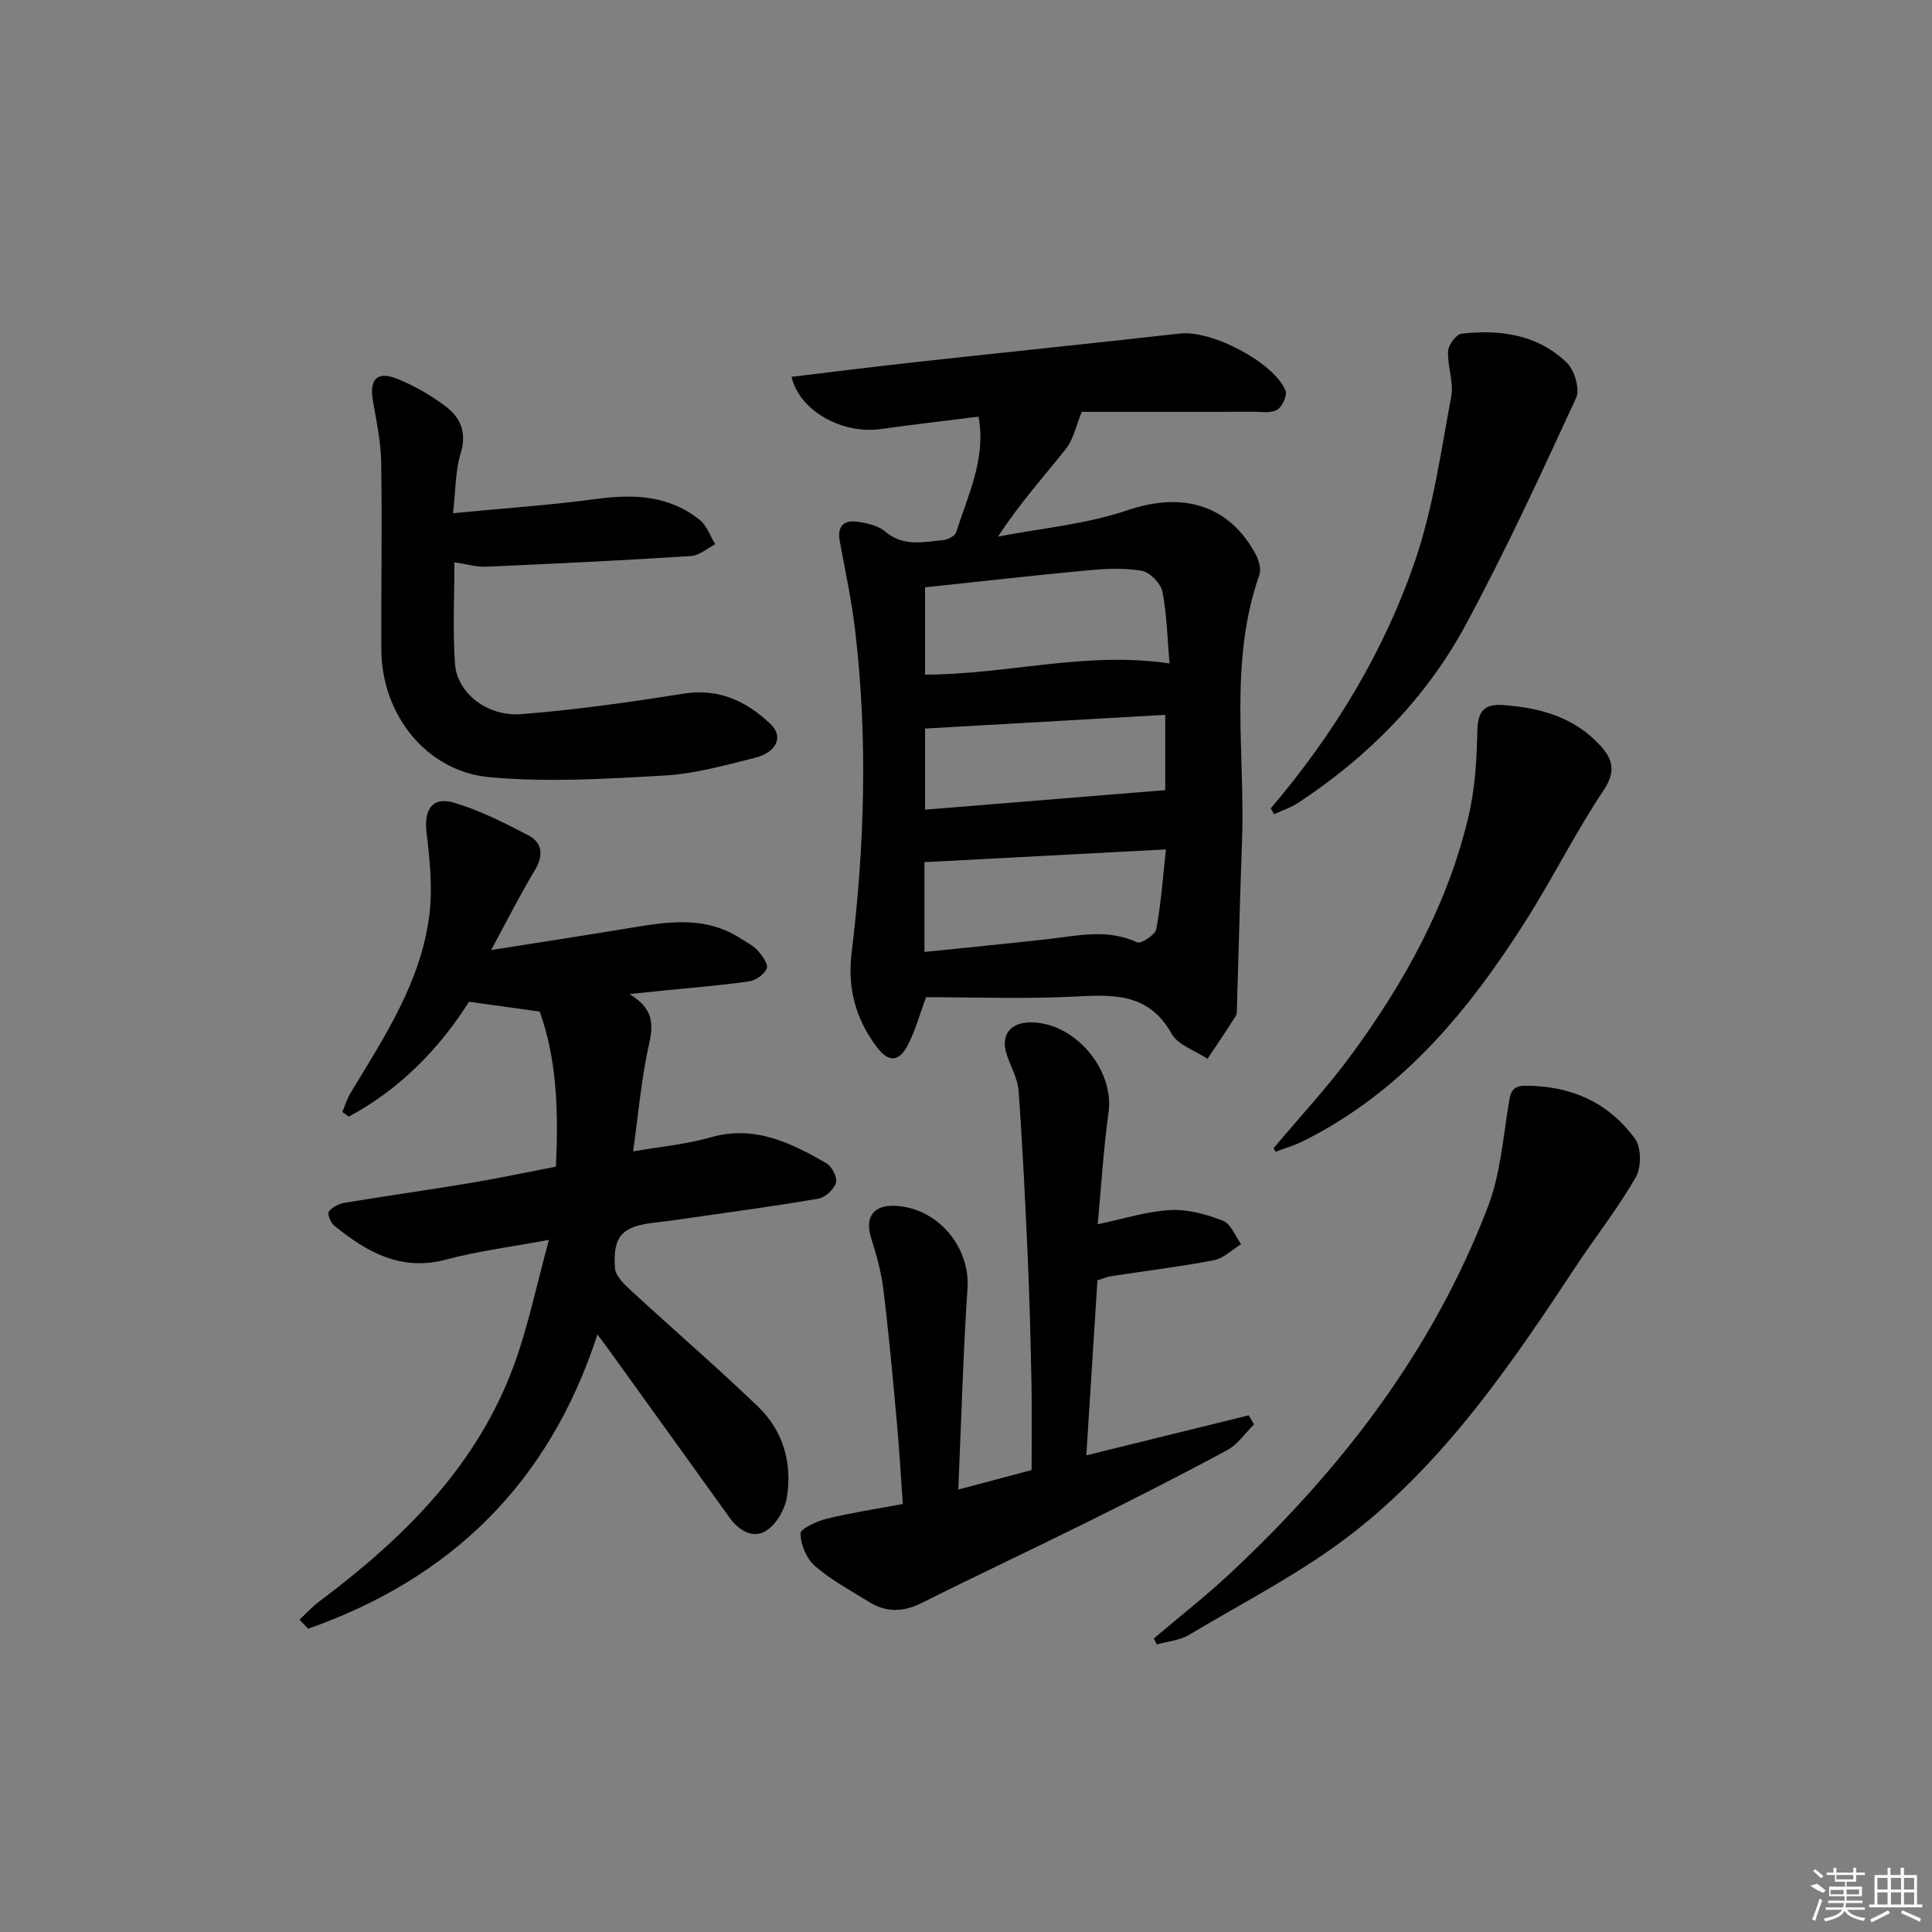 <svg enable-background="new 0 0 400 400" viewBox="0 0 400 400" xmlns="http://www.w3.org/2000/svg"><rect x="0" y="0" width="400" height="400" fill="#808080" stroke="none"/><path d="m191.73 206.46c-1.37 3.7-2.24 6.94-3.74 9.85-1.84 3.58-4.04 3.7-6.42.53-4.34-5.79-6.16-12.05-5.25-19.58 2.69-22.16 3.36-44.41.74-66.64-.73-6.22-2.05-12.38-3.19-18.55-.6-3.23.92-4.48 3.82-4.03 1.92.3 4.14.78 5.54 1.98 3.79 3.24 8 2.2 12.16 1.78.94-.1 2.36-.88 2.6-1.64 2.39-7.67 6.2-15.1 4.61-23.9-6.9.87-13.61 1.64-20.31 2.58-7.88 1.1-16.77-3.76-18.42-10.82 8.55-1.02 17.03-2.1 25.52-3.03 18.32-2.01 36.65-3.89 54.96-5.94 6.42-.72 19.24 5.83 21.79 11.78.42.98-.64 3.36-1.69 4-1.25.76-3.21.42-4.87.42-12.31.02-24.62.01-35.61.01-1.22 2.97-1.72 5.68-3.23 7.59-4.61 5.82-9.6 11.32-14.11 18.25 8.96-1.74 18.24-2.55 26.8-5.46 11.32-3.84 20.97-1.26 26.58 9.18.65 1.22 1.14 3.04.72 4.24-6.39 18.17-2.88 36.95-3.59 55.46-.43 11.29-.69 22.59-1.04 33.88-.02.66.06 1.45-.26 1.96-1.89 2.99-3.88 5.91-5.83 8.85-2.54-1.69-6.1-2.81-7.43-5.17-4.94-8.84-12.67-8.07-20.9-7.67-9.89.46-19.87.09-29.95.09zm50.4-69.1c-.43-5.01-.51-10.02-1.46-14.85-.34-1.72-2.6-4.04-4.28-4.33-3.67-.64-7.57-.43-11.32-.08-11.2 1.04-22.38 2.32-33.55 3.5v18.07c16.88.01 33.14-4.9 50.61-2.31zm-50.73 41.14v18.59c8.75-.9 17.13-1.71 25.5-2.65 6.21-.7 12.36-2.21 18.54.66.79.37 3.73-1.54 3.95-2.72.99-5.25 1.36-10.63 2.01-16.52-17.23.9-33.27 1.75-50 2.64zm.12-10.87c17.03-1.39 33.33-2.71 49.73-4.04 0-5.2 0-10.11 0-15.59-16.84.96-33.31 1.9-49.73 2.84z"/><path d="m101.68 196.7c10.28-1.63 19.08-2.98 27.87-4.43 8.08-1.33 16.14-2.87 23.69 1.97 1.26.81 2.67 1.5 3.65 2.58.93 1.03 2.21 2.83 1.86 3.68-.51 1.22-2.27 2.49-3.65 2.68-5.91.85-11.88 1.31-17.83 1.91-1.94.2-3.87.4-6.96.72 4.93 2.95 5.03 6.13 4.07 10.36-1.59 7.05-2.19 14.32-3.3 22.22 5.71-1 11-1.46 16.01-2.9 9.12-2.63 16.63 1.1 24.03 5.36 1.13.65 2.28 2.94 1.96 4.03-.41 1.37-2.21 3.03-3.63 3.28-8.65 1.51-17.37 2.66-26.07 3.92-2.63.38-5.25.77-7.89 1.06-6.65.75-8.65 2.74-8.16 9.45.12 1.68 2.07 3.44 3.52 4.79 8.65 7.98 17.58 15.67 26.07 23.82 5.22 5.01 7.14 11.69 6 18.77-.41 2.55-2.19 5.64-4.3 6.96-2.8 1.74-5.69-.09-7.64-2.81-8.43-11.75-16.89-23.49-25.34-35.23-.38-.53-.79-1.05-1.95-2.61-10.05 31.03-30.59 50.62-59.9 60.93-.59-.62-1.19-1.25-1.78-1.87 1.34-1.25 2.57-2.64 4.03-3.73 17.57-13.16 32.92-28.23 40.54-49.44 2.84-7.9 4.54-16.22 7.07-25.47-7.77 1.45-14.64 2.3-21.26 4.07-9.4 2.52-16.48-1.56-23.24-7.05-.73-.59-1.41-2.46-1.06-2.9.72-.92 2.1-1.6 3.31-1.8 8.68-1.44 17.4-2.66 26.08-4.11 5.71-.95 11.38-2.17 17.62-3.37.52-11.15.26-22.09-3.36-32.1-5-.7-9.47-1.32-14.64-2.04-5.93 9.42-14.12 18.02-24.89 23.78-.45-.32-.89-.64-1.34-.95.57-1.34.99-2.77 1.74-4 6.97-11.52 14.5-22.89 16.26-36.6.72-5.62.14-11.49-.55-17.17-.59-4.8 1.14-7.62 5.71-6.26 5.31 1.58 10.38 4.15 15.33 6.73 2.96 1.55 3.2 4.16 1.39 7.21-2.99 4.95-5.58 10.1-9.07 16.56z"/><path d="m224.91 301.31c11.66-2.87 22.64-5.58 33.62-8.28l1.11 1.86c-1.83 1.81-3.36 4.15-5.54 5.33-9.5 5.13-19.14 10.02-28.81 14.82-11.46 5.69-23.05 11.12-34.49 16.85-3.8 1.9-7.32 1.97-10.86-.22-3.81-2.36-7.83-4.52-11.19-7.42-1.75-1.51-2.98-4.43-3.02-6.73-.02-1.03 3.38-2.57 5.42-3.08 4.98-1.23 10.07-1.99 15.77-3.06-.41-5.77-.74-11.5-1.26-17.21-.83-9.09-1.66-18.18-2.77-27.24-.44-3.57-1.42-7.11-2.51-10.55-1.37-4.29.36-6.89 4.84-6.73 8.83.32 15.66 8.45 15.09 17.05-.9 13.55-1.27 27.14-1.91 41.7 5.76-1.53 10.29-2.74 15.18-4.04 0-5.84.09-11.77-.02-17.71-.17-8.65-.38-17.29-.76-25.93-.51-11.62-1.07-23.24-1.91-34.85-.18-2.55-1.62-5-2.45-7.51-1.3-3.93.58-6.58 4.71-6.68 9.17-.23 17.62 9.67 16.36 18.65-1.05 7.5-1.48 15.1-2.24 23.13 5.45-1.13 10.22-2.67 15.05-2.93 3.6-.19 7.46.88 10.88 2.21 1.63.63 2.53 3.17 3.76 4.85-1.87 1.15-3.61 2.93-5.62 3.32-7 1.35-14.11 2.2-21.16 3.29-.96.15-1.88.55-2.97.88-.75 11.85-1.5 23.6-2.3 36.23z"/><path d="m93.8 106.25c10.7-1.03 20.29-1.68 29.8-2.96 7.73-1.04 15-.69 21.28 4.36 1.47 1.18 2.15 3.33 3.2 5.03-1.66.85-3.28 2.33-4.99 2.44-14.11.9-28.23 1.59-42.36 2.21-2.08.09-4.18-.55-6.65-.91 0 7.01-.36 14.01.11 20.95.4 6.04 6.61 11.05 13.75 10.48 11.24-.88 22.44-2.46 33.58-4.24 7.33-1.17 13.02 1.58 17.98 6.26 2.81 2.65 1.31 5.92-3.31 7.06-6.12 1.5-12.31 3.28-18.54 3.63-12.07.69-24.28 1.44-36.27.35-13.17-1.19-22.38-13.06-22.43-26.41-.05-12.96.18-25.93-.03-38.89-.07-4.27-1.02-8.54-1.74-12.79-.71-4.2.87-6.01 4.84-4.47 3.65 1.42 7.17 3.47 10.3 5.83 3.06 2.31 4.36 5.45 3.05 9.7-1.1 3.55-1.01 7.47-1.57 12.37z"/><path d="m238.89 339.22c5.25-4.45 10.69-8.7 15.72-13.4 23.12-21.58 42.06-46.22 53.45-75.98 2.56-6.68 3.13-14.15 4.3-21.31.37-2.28.65-3.72 3.37-3.73 9.43-.05 17.3 3.41 22.8 11 1.31 1.82 1.31 5.92.14 7.95-3.72 6.45-8.37 12.35-12.49 18.58-13.22 20.04-26.81 39.94-45.85 54.88-10.49 8.23-22.64 14.38-34.15 21.27-1.93 1.16-4.45 1.34-6.69 1.98-.2-.41-.4-.83-.6-1.24z"/><path d="m263.71 237.69c5.42-6.46 11.2-12.65 16.17-19.44 10.97-14.98 19.91-31.12 24.19-49.36 1.35-5.76 1.68-11.83 1.81-17.77.09-4.04 1.59-5.41 5.35-5.14 7.69.54 14.79 2.54 20.16 8.45 2.52 2.78 3.2 5.33.62 9.19-5.81 8.68-10.47 18.11-16.07 26.94-11.88 18.75-25.77 35.59-46.21 45.73-1.8.89-3.77 1.46-5.65 2.18-.14-.24-.26-.51-.37-.78z"/><path d="m263.1 167.35c13.08-15.35 23.46-32.41 29.93-51.41 3.7-10.87 5.31-22.48 7.43-33.84.56-2.98-.8-6.27-.65-9.39.06-1.3 1.67-3.49 2.77-3.62 8.01-.92 15.79.17 21.81 6 1.6 1.55 2.76 5.48 1.92 7.31-7.3 15.84-14.61 31.71-22.9 47.05-8.2 15.16-20.16 27.22-34.58 36.73-1.54 1.02-3.36 1.61-5.06 2.39-.23-.41-.45-.81-.67-1.22z"/><g fill="#fafafa"><path d="m374.8 390.4 1.4-.4c.7.5 1.3 1 1.8 1.4l-.5.5c-1.5-.6-2.1-1.1-2.7-1.5zm1 7.3-.6-.3c.5-1.4 1.1-2.8 1.5-4.3.2.1.4.2.6.3-.5 1.3-1 2.8-1.5 4.3zm-.4-10.3.4-.4c.4.3 1 .8 1.7 1.4l-.5.5c-.4-.5-1-1-1.6-1.5zm2.5.3h1.7v-1h.6v1h3.5v-1h.6v1h1.8v.5h-1.8v1.4h-2v1h3.2v2h-3.2v.9h3.3v.5h-3.4c0 .3-.1.6-.1.9h4v.5h-3.7c.7.9 1.9 1.5 3.8 1.7-.1.2-.2.4-.3.6-2.1-.4-3.5-1.1-4-2.1-.4 1-1.8 1.7-4 2.2-.1-.2-.2-.4-.3-.6 2.1-.4 3.4-1 3.8-1.8h-3.4v-.5h3.6c.1-.3.1-.6.2-.9h-3.3v-.5h3.4c0-.3 0-.6 0-.9h-3.2v-2h3.3v-1h-2.1v-1.4h-1.7v-.5zm1.1 3.5v1h2.7c0-.3 0-.4 0-.4 0-.1 0-.2 0-.2 0-.1 0-.2 0-.3h-2.7zm1.2-3v.9h3.5v-.9zm4.7 3h-2.6v.6.4h2.6z"/><path d="m393.6 386.7h.6v1.5h2.7v6.1h1.1v.6h-11v-.6h1.1v-6.1h2.7v-1.5h.6v1.5h2.1v-1.5zm-2.7 8.8.4.6c-1.2.6-2.5 1.3-3.8 1.9-.1-.2-.2-.4-.3-.6 1.2-.6 2.5-1.2 3.7-1.9zm-2.2-6.7v2.4h2.1v-2.4zm0 3v2.5h2.1v-2.5zm2.8-3v2.4h2.1v-2.4zm0 3v2.5h2.1v-2.5zm6 6.1c-1.4-.7-2.7-1.3-3.9-1.8l.2-.6c1.5.6 2.7 1.2 3.9 1.7zm-1.2-9.1h-2.1v2.4h2.1zm-2.1 3v2.5h2.1v-2.5z"/></g></svg>